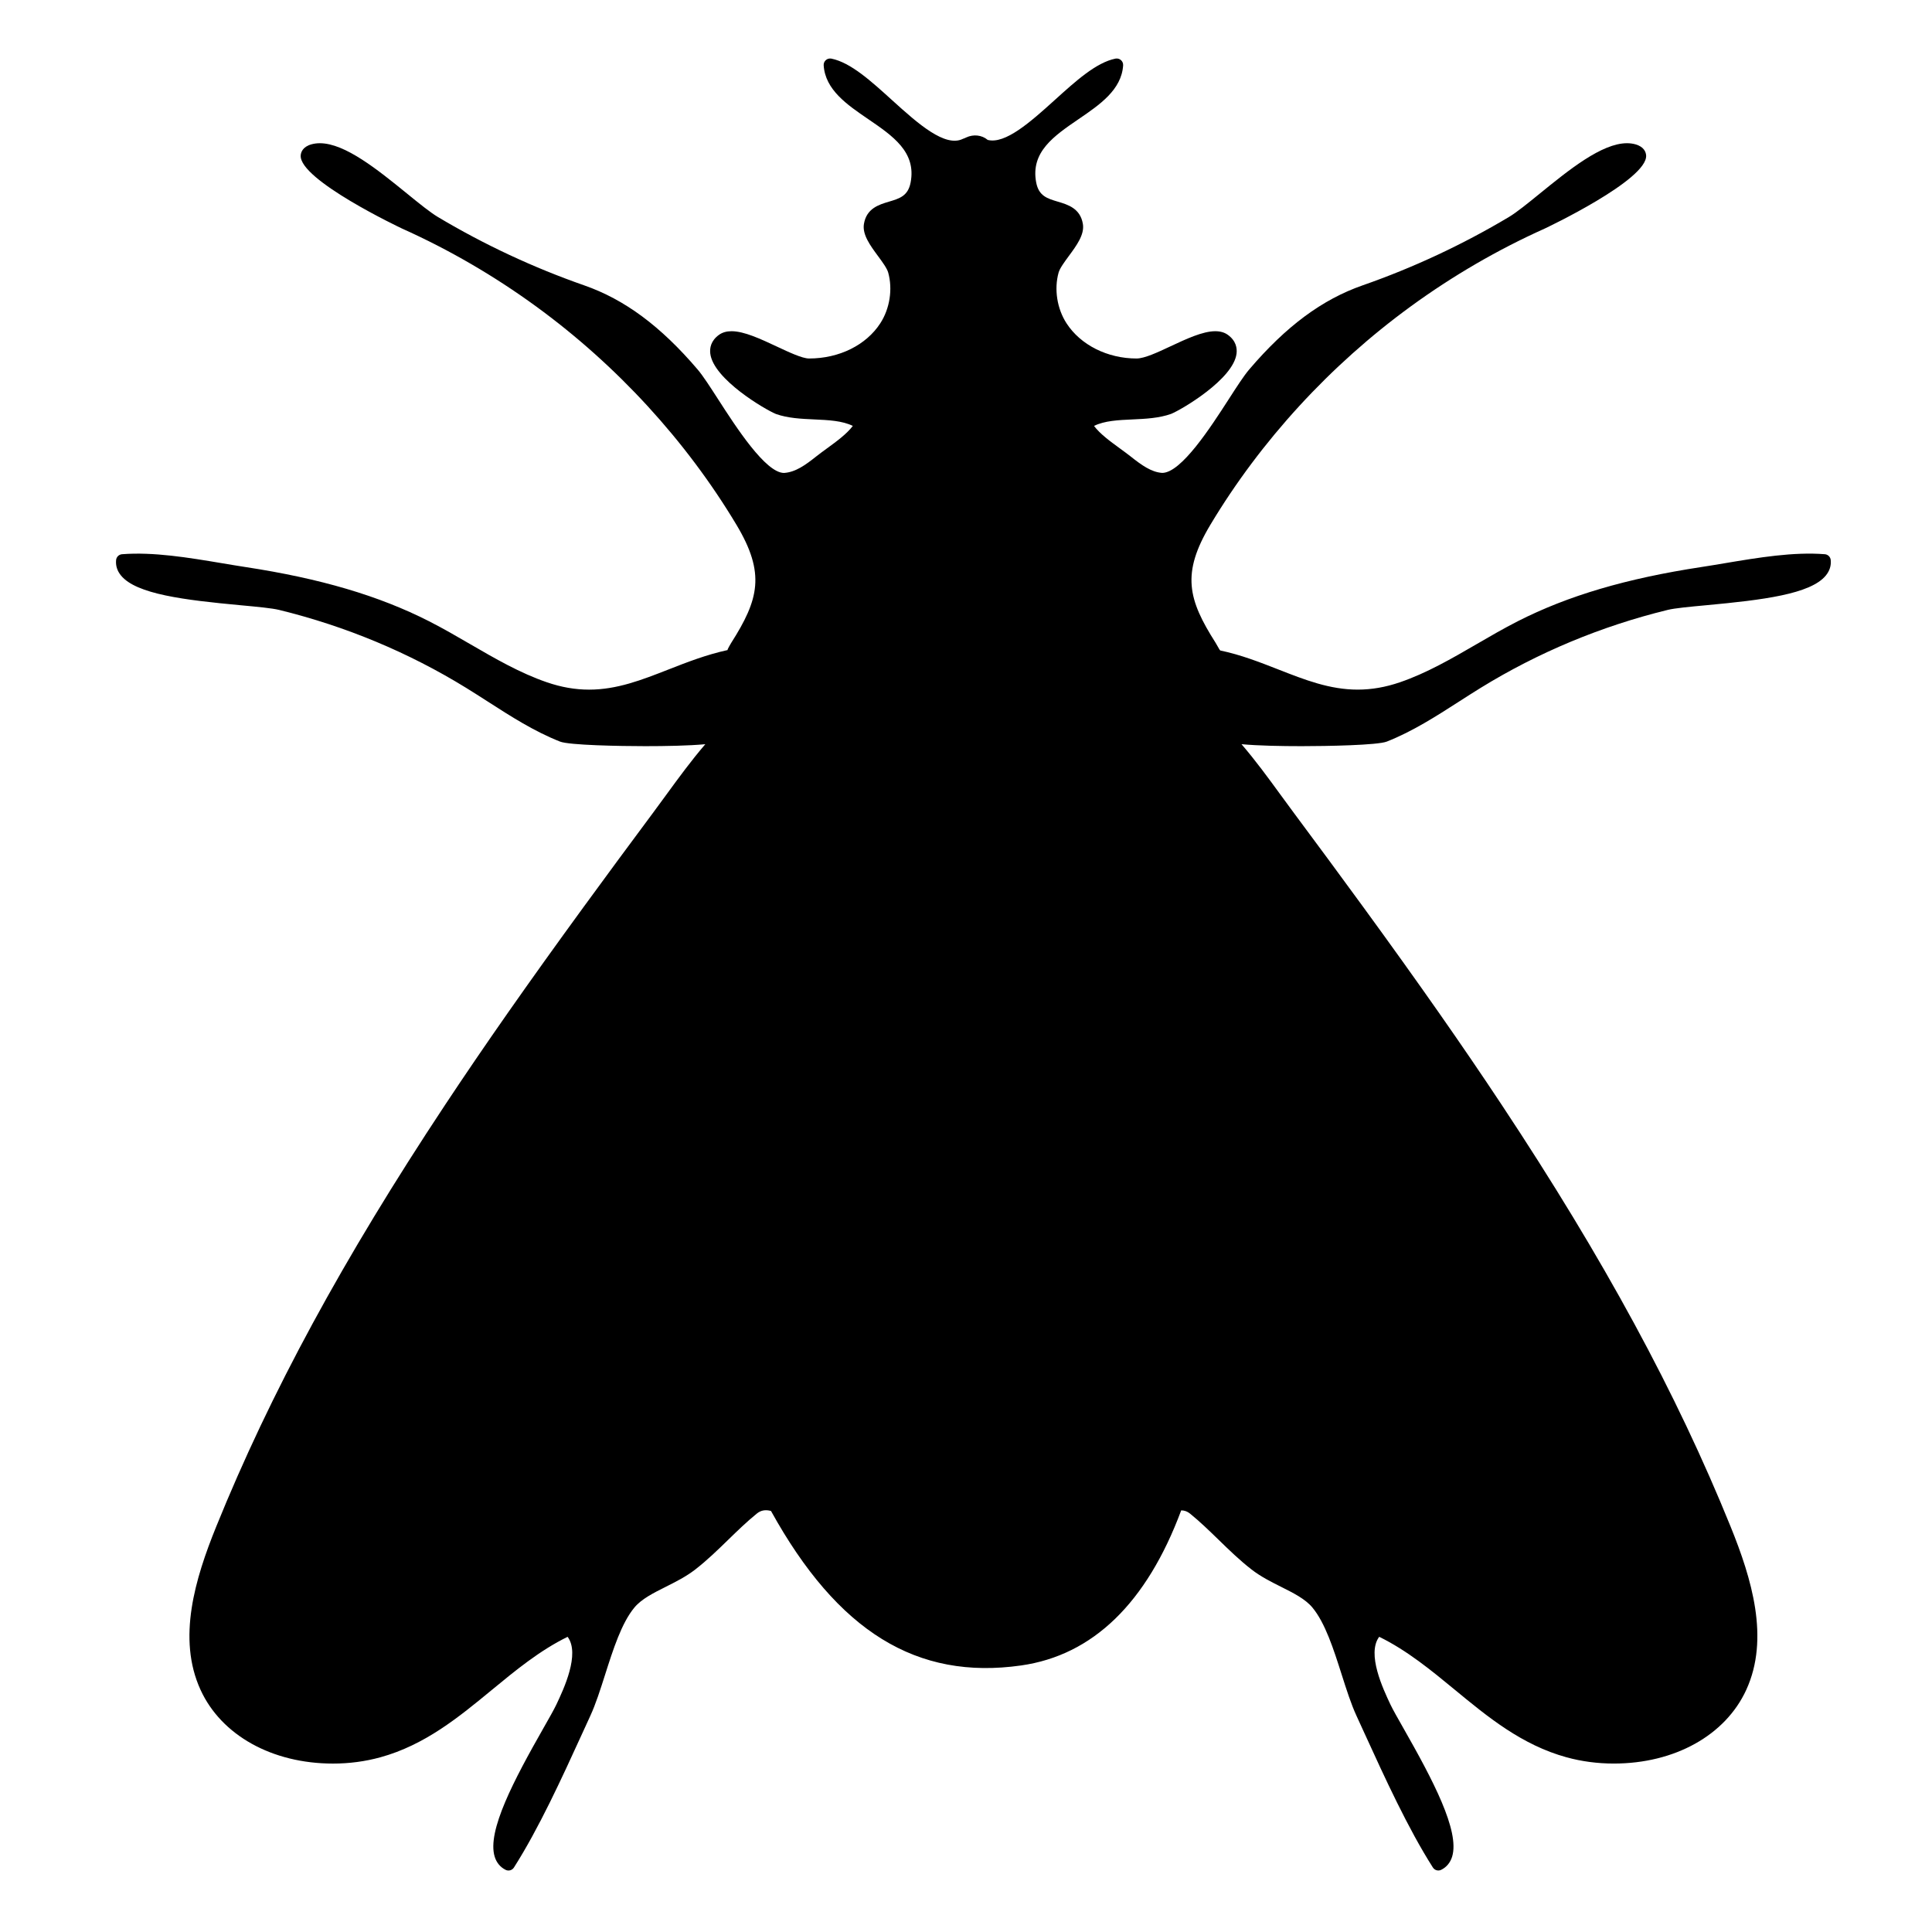 <?xml version="1.0" encoding="iso-8859-1"?>
<!-- Generator: Adobe Illustrator 17.1.0, SVG Export Plug-In . SVG Version: 6.00 Build 0)  -->
<!DOCTYPE svg PUBLIC "-//W3C//DTD SVG 1.1//EN" "http://www.w3.org/Graphics/SVG/1.1/DTD/svg11.dtd">
<svg version="1.1" id="Capa_1" xmlns="http://www.w3.org/2000/svg" xmlns:xlink="http://www.w3.org/1999/xlink" x="0px" y="0px"
	 viewBox="0 0 150 150" style="enable-background:new 0 0 150 150;" xml:space="preserve">
<g>
	<path d="M101.057,57.932c1.976,0,5.899-0.074,6.613-0.355c2.005-0.791,3.834-1.967,5.604-3.104
		c0.559-0.359,1.117-0.718,1.681-1.065c4.471-2.753,9.358-4.791,14.525-6.055c0.561-0.137,1.691-0.242,3.001-0.364
		c4.371-0.406,8.086-0.859,9.274-2.304c0.298-0.362,0.427-0.769,0.382-1.208c-0.024-0.24-0.217-0.429-0.458-0.448
		c-2.434-0.194-5.164,0.262-7.766,0.699c-0.622,0.104-1.23,0.207-1.819,0.296c-5.827,0.889-10.356,2.226-14.252,4.208
		c-1.088,0.554-2.159,1.175-3.194,1.777c-1.902,1.104-3.869,2.247-5.956,2.962c-1.12,0.384-2.192,0.57-3.279,0.571
		c-2.17,0-4.101-0.757-6.145-1.558c-1.44-0.564-2.929-1.148-4.527-1.481c-0.051-0.043-0.149-0.223-0.208-0.33
		c-0.051-0.093-0.102-0.184-0.152-0.263c-2.143-3.367-2.673-5.384-0.406-9.169c3.909-6.522,9.285-12.382,15.547-16.946
		c3.266-2.38,6.767-4.415,10.406-6.047c0.08-0.036,8.017-3.788,7.877-5.686c-0.018-0.237-0.149-0.665-0.832-0.857
		c-0.204-0.057-0.424-0.086-0.654-0.086c-1.96,0-4.519,2.081-6.777,3.916c-0.921,0.749-1.792,1.457-2.398,1.818
		c-3.598,2.145-7.417,3.929-11.351,5.302c-3.144,1.097-5.941,3.172-8.804,6.53c-0.419,0.491-0.969,1.344-1.605,2.332
		c-1.375,2.132-3.674,5.699-5.153,5.699c0,0,0,0,0,0c-0.844-0.056-1.607-0.61-2.445-1.274c-0.266-0.21-0.555-0.421-0.85-0.636
		c-0.748-0.545-1.518-1.106-1.998-1.738c0.824-0.405,1.883-0.453,2.996-0.504c1.007-0.046,2.048-0.094,2.995-0.431
		c0.807-0.33,4.842-2.691,5.077-4.689c0.047-0.405-0.032-0.985-0.681-1.45c-0.258-0.186-0.584-0.279-0.97-0.279
		c-0.977,0-2.265,0.604-3.511,1.188c-0.969,0.454-1.972,0.924-2.595,0.931c-2.265,0-4.352-1.047-5.445-2.734
		c-0.736-1.137-0.973-2.644-0.616-3.933c0.093-0.336,0.449-0.819,0.793-1.287c0.604-0.819,1.228-1.666,1.095-2.485
		c-0.197-1.217-1.166-1.506-1.945-1.738c-0.827-0.247-1.481-0.441-1.681-1.489c-0.451-2.364,1.372-3.608,3.302-4.926
		c1.635-1.116,3.325-2.27,3.448-4.168c0.01-0.155-0.053-0.307-0.17-0.409c-0.118-0.103-0.277-0.144-0.428-0.114
		c-1.495,0.304-3.068,1.727-4.732,3.233c-1.862,1.686-3.827,3.427-5.184,3.079c-0.452-0.381-1.1-0.457-1.669-0.191l-0.127,0.059
		c-0.041,0.009-0.082,0.023-0.12,0.043c-1.381,0.7-3.481-1.158-5.486-2.977c-1.667-1.513-3.24-2.942-4.736-3.246
		c-0.152-0.029-0.311,0.011-0.428,0.114c-0.118,0.102-0.18,0.253-0.17,0.409c0.123,1.899,1.813,3.053,3.448,4.168
		c1.93,1.318,3.753,2.562,3.302,4.926c-0.2,1.047-0.854,1.242-1.681,1.489c-0.779,0.232-1.748,0.521-1.945,1.738
		c-0.133,0.82,0.491,1.667,1.094,2.485c0.344,0.467,0.7,0.95,0.793,1.287c0.357,1.29,0.122,2.796-0.615,3.933
		c-1.093,1.686-3.179,2.734-5.536,2.734c-0.001,0-0.001,0-0.001,0c-0.531-0.007-1.533-0.477-2.502-0.931
		c-1.246-0.584-2.534-1.188-3.511-1.188c-0.385,0-0.711,0.094-0.97,0.279c-0.649,0.465-0.729,1.045-0.681,1.45
		c0.235,1.999,4.271,4.36,5.099,4.698c0.925,0.329,1.966,0.376,2.973,0.422c1.112,0.051,2.172,0.099,2.996,0.504
		c-0.481,0.632-1.25,1.193-1.999,1.739c-0.294,0.214-0.583,0.425-0.849,0.636c-0.838,0.664-1.601,1.218-2.494,1.276
		c-1.43,0-3.731-3.57-5.105-5.702c-0.636-0.987-1.186-1.84-1.604-2.331c-2.863-3.358-5.661-5.433-8.804-6.53
		c-3.935-1.374-7.754-3.157-11.351-5.302c-0.606-0.361-1.477-1.069-2.398-1.818c-2.258-1.835-4.817-3.916-6.777-3.916
		c-0.23,0-0.45,0.029-0.654,0.086c-0.683,0.193-0.814,0.62-0.832,0.857c-0.139,1.898,7.797,5.65,7.877,5.686
		c3.64,1.633,7.141,3.667,10.406,6.047c6.262,4.564,11.638,10.424,15.547,16.946c2.268,3.784,1.738,5.802-0.405,9.169
		c-0.05,0.08-0.101,0.17-0.152,0.263c-0.059,0.107-0.157,0.287-0.127,0.295c-1.679,0.368-3.168,0.952-4.608,1.516
		c-2.044,0.801-3.975,1.558-6.145,1.558c-1.086,0-2.159-0.187-3.279-0.571c-2.087-0.715-4.054-1.858-5.956-2.962
		c-1.036-0.602-2.106-1.223-3.195-1.777c-3.896-1.981-8.425-3.318-14.252-4.208c-0.589-0.09-1.198-0.192-1.82-0.297
		c-2.602-0.436-5.331-0.89-7.765-0.698c-0.24,0.02-0.433,0.208-0.458,0.448c-0.044,0.439,0.084,0.846,0.382,1.208
		c1.188,1.445,4.904,1.898,9.274,2.304c1.31,0.122,2.44,0.227,3.001,0.364c5.167,1.265,10.054,3.302,14.525,6.055
		c0.564,0.347,1.123,0.707,1.682,1.065c1.769,1.137,3.597,2.312,5.603,3.103c0.713,0.281,4.637,0.355,6.612,0.355
		c1.562,0,3.372-0.032,4.667-0.152c-1.104,1.285-2.05,2.583-3.04,3.939c-0.339,0.464-0.683,0.936-1.04,1.416
		c-1.805,2.427-3.602,4.858-5.383,7.302c-4.289,5.882-7.7,10.756-10.736,15.339c-7.926,11.968-13.576,22.381-17.782,32.769
		c-1.626,4.016-3.042,8.661-1.209,12.657c1.618,3.53,5.559,5.722,10.285,5.722c1.26,0,2.495-0.164,3.67-0.486
		c3.466-0.952,6.106-3.127,8.659-5.231c1.832-1.51,3.724-3.068,5.885-4.124c0.985,1.323-0.303,4.052-0.873,5.259
		c-0.185,0.391-0.571,1.07-1.019,1.857c-2.243,3.944-4.382,7.961-3.771,9.953c0.143,0.466,0.438,0.82,0.851,1.024
		c0.229,0.113,0.505,0.035,0.643-0.18c1.935-3.039,3.717-6.937,5.289-10.376l0.641-1.4c0.421-0.914,0.775-2.026,1.151-3.204
		c0.628-1.971,1.278-4.008,2.273-5.206c0.553-0.666,1.463-1.122,2.426-1.605c0.781-0.392,1.589-0.797,2.31-1.357
		c0.913-0.709,1.745-1.519,2.549-2.301c0.71-0.691,1.445-1.405,2.219-2.032c0.318-0.257,0.665-0.321,1.101-0.204
		c5.185,9.377,11.331,13.147,19.416,11.996c5.568-0.792,9.75-4.843,12.433-12.042c0.259,0.003,0.477,0.083,0.683,0.25
		c0.774,0.627,1.509,1.342,2.22,2.033c0.804,0.782,1.636,1.591,2.548,2.3c0.72,0.561,1.528,0.965,2.31,1.357
		c0.963,0.483,1.873,0.939,2.426,1.605c0.995,1.197,1.645,3.234,2.273,5.205c0.375,1.178,0.73,2.29,1.151,3.204l0.641,1.4
		c1.572,3.439,3.354,7.337,5.289,10.376c0.095,0.148,0.256,0.231,0.422,0.231c0.074,0,0.15-0.017,0.221-0.052
		c0.413-0.204,0.708-0.558,0.851-1.024c0.611-1.992-1.527-6.009-3.771-9.953c-0.448-0.787-0.834-1.467-1.019-1.857
		c-0.569-1.207-1.858-3.936-0.873-5.259c2.162,1.056,4.053,2.614,5.885,4.124c2.553,2.104,5.193,4.279,8.659,5.231
		c1.175,0.323,2.41,0.486,3.67,0.486c4.726,0,8.667-2.192,10.285-5.722c1.832-3.997,0.417-8.641-1.209-12.657
		c-4.206-10.388-9.855-20.801-17.782-32.769c-3.03-4.575-6.441-9.449-10.736-15.339c-1.781-2.444-3.578-4.875-5.383-7.302
		c-0.356-0.479-0.7-0.95-1.038-1.413c-0.99-1.357-1.937-2.656-3.042-3.942C97.686,57.9,99.495,57.932,101.057,57.932
		C101.057,57.932,101.057,57.932,101.057,57.932z"/>
</g>
</svg>
